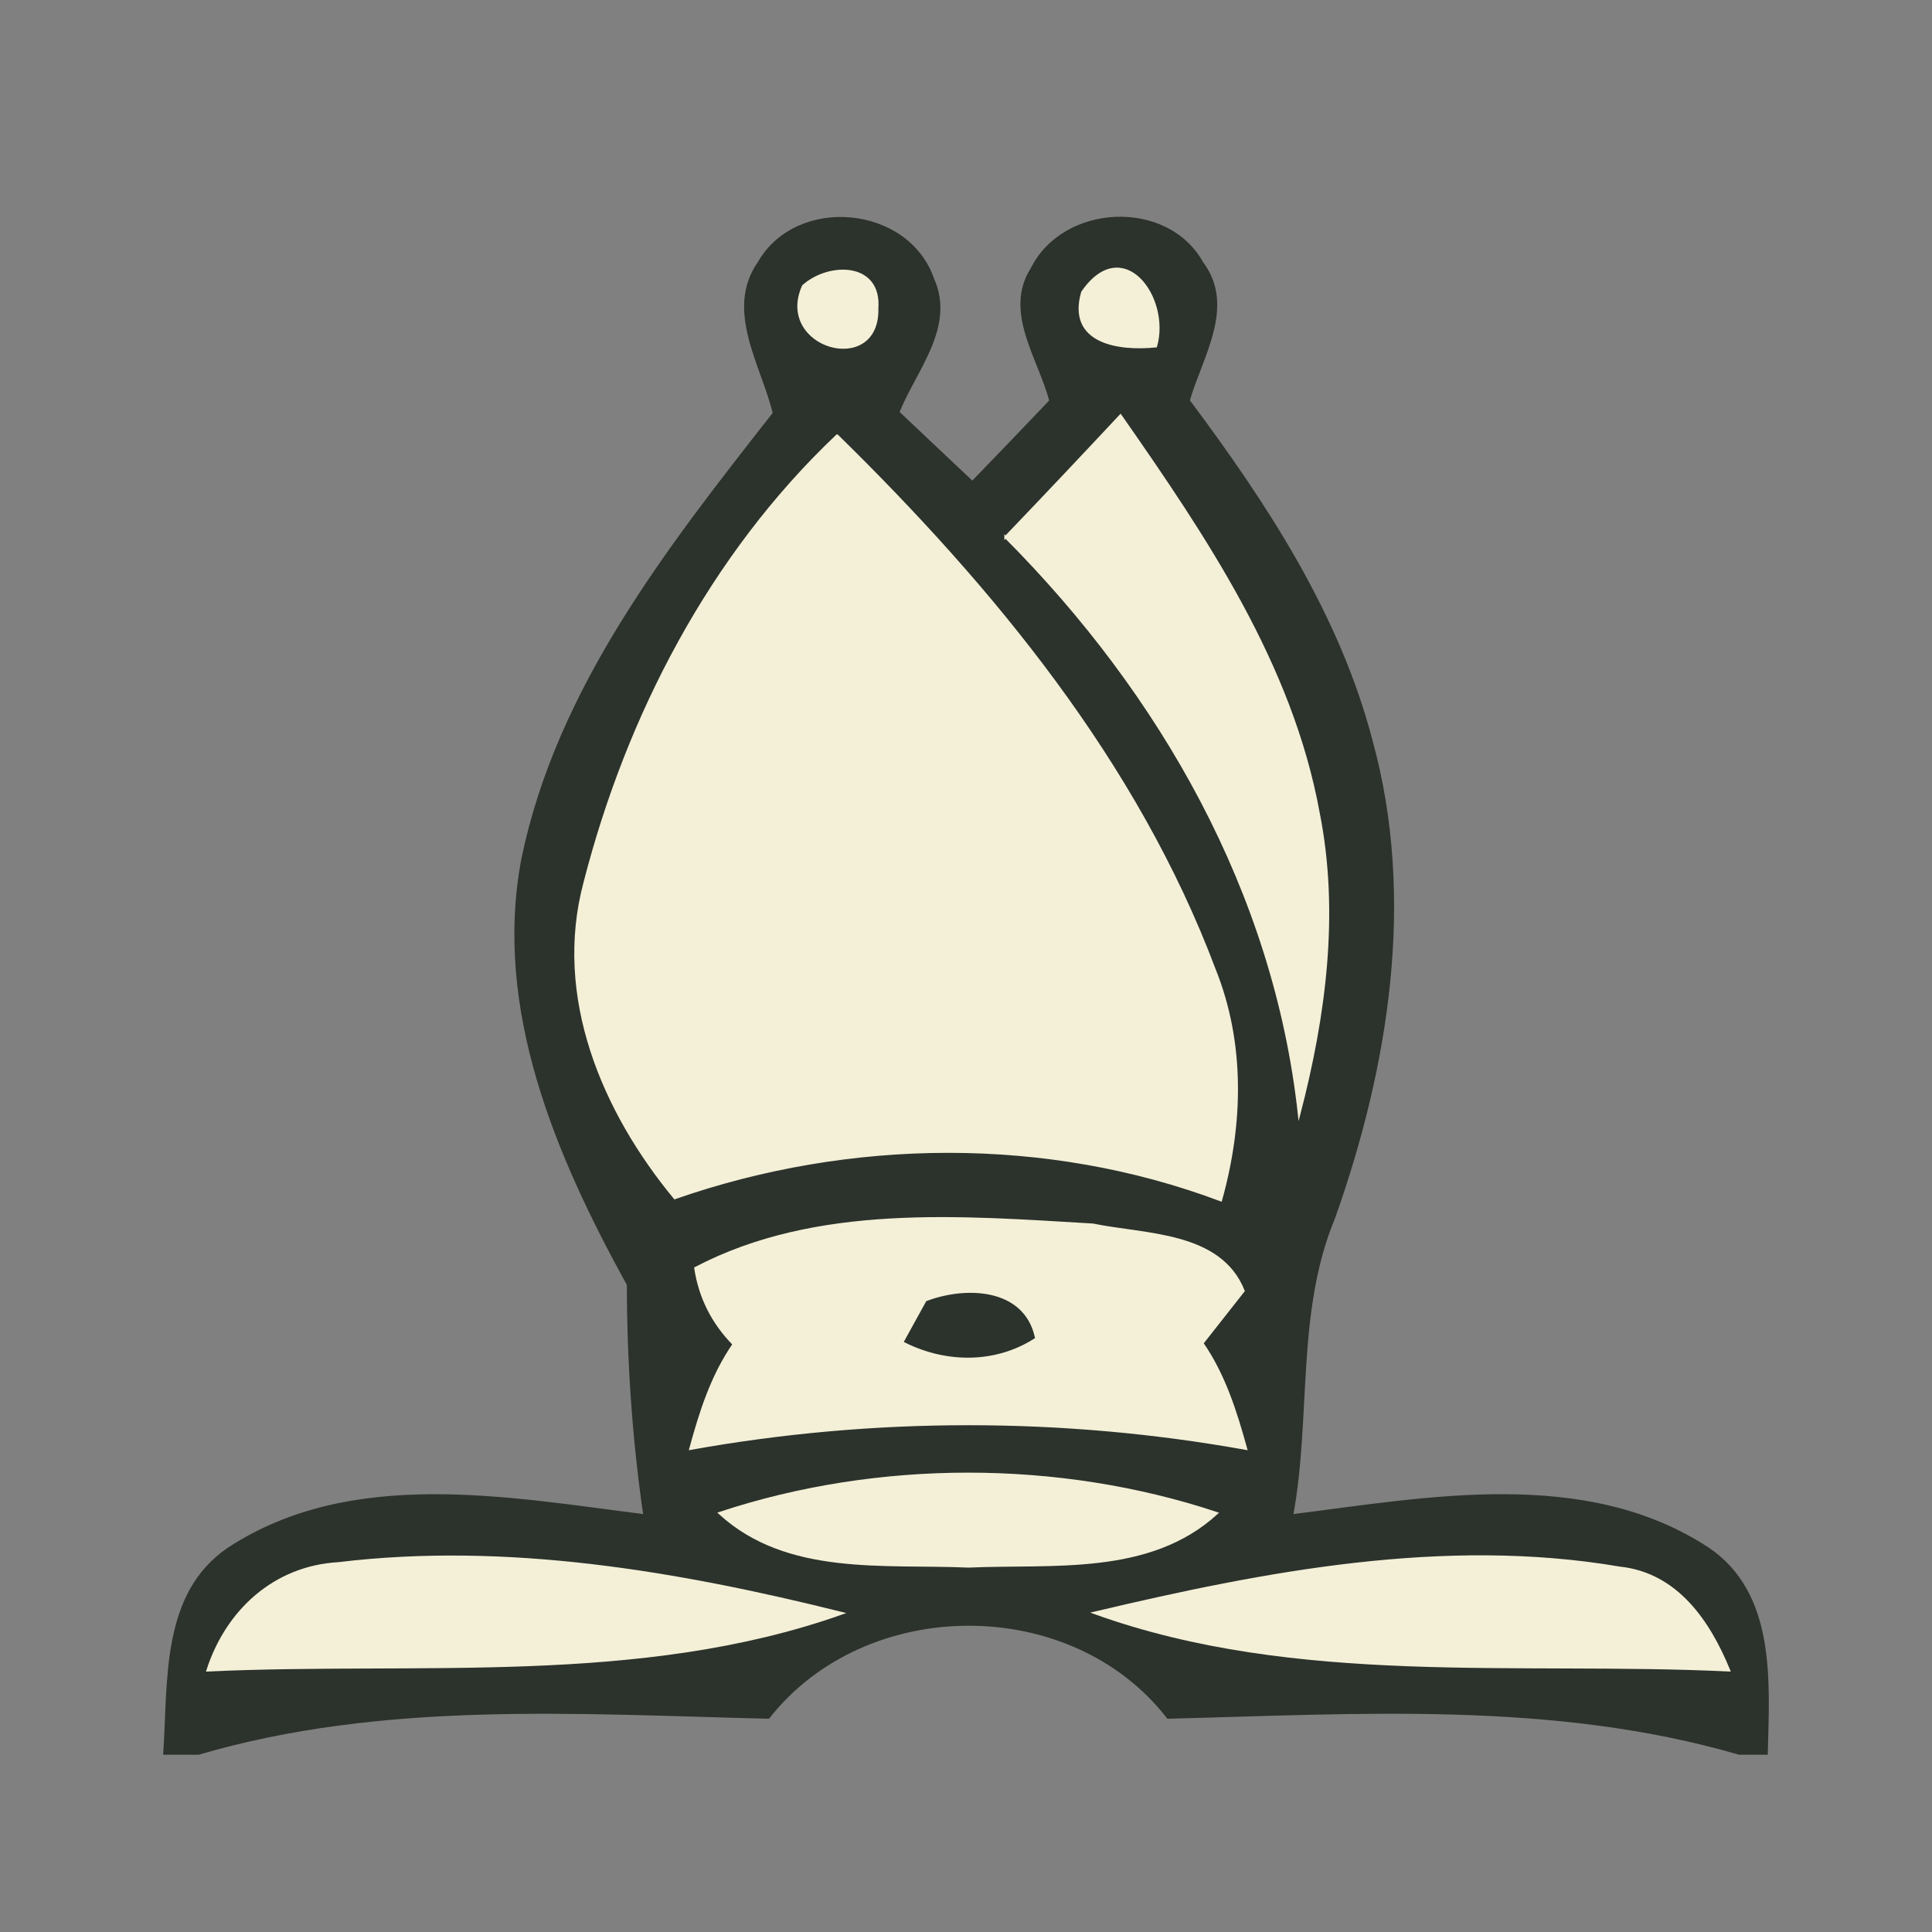 <svg width="64" height="64" viewBox="0 0 64 64" fill="none" xmlns="http://www.w3.org/2000/svg">
<rect x="0" y="0" width="64" height="64" fill="#808080" stroke="none"/>
<path d="M21.47 58.149C21.806 58.149 22.426 58.149 23.34 58.149C24.816 58.149 26.287 58.149 27.889 58.149C35.895 58.149 43.756 58.149 48.398 58.149C55.573 58.149 58.432 58.15 55.105 58.15C44.018 58.15 32.931 58.15 21.844 58.15C19.561 58.15 18.729 58.15 20.922 58.15C24.316 58.15 28.814 58.15 31.185 58.15C28.605 58.15 26.011 58.15 23.418 58.15C21.826 58.15 19.835 58.15 16.371 58.15C14.052 58.15 11.491 58.15 9.42 58.15C7.382 58.15 7.259 58.15 7.762 58.15C8.994 58.149 14.078 58.149 15.149 58.149C15.552 58.149 17.229 58.149 18.756 58.149C18.282 58.149 17.885 58.149 17.862 58.149C19.073 58.149 20.279 58.149 21.47 58.149H21.47Z" fill="#F3F0D7" stroke="#2C322C" stroke-width="0" stroke-miterlimit="10"/>
<path d="M21.47 58.149C21.806 58.149 22.426 58.149 23.34 58.149C24.816 58.149 26.287 58.149 27.889 58.149C35.895 58.149 43.756 58.149 48.398 58.149C55.573 58.149 58.432 58.15 55.105 58.15C44.018 58.15 32.931 58.15 21.844 58.15C19.561 58.15 18.729 58.15 20.922 58.15C24.316 58.15 28.814 58.15 31.185 58.15C28.605 58.15 26.011 58.15 23.418 58.15C21.826 58.15 19.835 58.15 16.371 58.15C14.052 58.15 11.491 58.15 9.42 58.15C7.382 58.15 7.259 58.15 7.762 58.15C8.994 58.149 14.078 58.149 15.149 58.149C15.552 58.149 17.229 58.149 18.756 58.149C18.282 58.149 17.885 58.149 17.862 58.149C19.073 58.149 20.279 58.149 21.47 58.149H21.47Z" fill="#F3F0D7"/>
<path d="M23.667 58.149C25.309 58.149 26.918 58.149 28.637 58.149C30.022 58.149 31.407 58.149 32.793 58.149C33.129 58.149 33.466 58.149 33.803 58.149H36.769H37.826C38.047 58.149 39.265 58.149 39.744 58.149C40.008 58.149 40.272 58.149 40.537 58.149C41.665 58.149 42.795 58.149 43.925 58.149C44.124 58.149 44.324 58.149 44.525 58.149C45.693 58.149 46.862 58.149 48.033 58.149C47.75 58.149 47.468 58.149 47.188 58.149C48.473 58.149 49.759 58.149 51.046 58.149C50.544 58.149 50.042 58.149 49.542 58.149C50.889 58.149 52.237 58.15 53.587 58.15C52.884 58.15 52.179 58.15 51.478 58.15C52.385 58.15 53.293 58.15 54.203 58.15C53.373 58.15 52.543 58.15 51.714 58.15C52.483 58.15 53.255 58.15 54.027 58.15C53.524 58.15 53.023 58.15 52.521 58.15C42.254 58.15 31.978 58.15 21.706 58.15C21.492 58.15 20.802 58.15 21.976 58.15C25.322 58.15 29.248 58.15 31.643 58.15C32.907 58.15 33.366 58.15 33.962 58.149C29.921 58.15 25.613 58.15 21.088 58.15C22.488 58.15 19.208 58.15 16.048 58.15C16.061 58.15 16.087 58.15 16.1 58.15C14.834 58.15 13.606 58.15 12.387 58.15C9.888 58.15 9.295 58.15 10.531 58.15C12.154 58.149 14.64 58.149 15.944 58.149C16.751 58.149 17.106 58.149 18.654 58.149C20.167 58.149 21.361 58.149 22.454 58.149C23.633 58.149 24.812 58.149 26.033 58.149C25.31 58.149 22.587 58.149 23.667 58.149H23.667Z" fill="#F3F0D7"/>
<path d="M19.828 58.149C21.466 58.149 22.193 58.149 22.1 58.149C20.577 58.149 18.883 58.149 19.828 58.149Z" fill="#F3F0D7" stroke="#F3F0D7" stroke-width="0" stroke-miterlimit="10"/>
<path d="M19.828 58.149C21.466 58.149 22.193 58.149 22.1 58.149C20.577 58.149 18.883 58.149 19.828 58.149Z" fill="#F3F0D7"/>
<path d="M22.012 58.149C23.52 58.149 25.907 58.149 27.708 58.149C25.716 58.149 22.856 58.149 21.259 58.149C20.613 58.149 21.32 58.149 22.012 58.149H22.012Z" fill="#F3F0D7"/>
<path d="M12.64 58.15C13.318 58.15 15.347 58.15 14.371 58.15C13.467 58.15 10.464 58.15 12.64 58.15Z" fill="#F3F0D7" stroke="#2C322C" stroke-width="0" stroke-miterlimit="10"/>
<path d="M25.14 8.7C26.403 6.5 30.069 6.834 30.904 9.242C31.616 10.832 30.314 12.256 29.753 13.657C30.57 14.431 31.388 15.204 32.21 15.977C33.076 15.082 33.939 14.184 34.799 13.28C34.437 11.877 33.273 10.326 34.183 8.901C35.236 6.783 38.658 6.606 39.825 8.713C40.903 10.154 39.792 11.816 39.373 13.269C41.932 16.695 44.341 20.362 45.431 24.548C46.863 29.766 45.967 35.326 44.187 40.343C42.886 43.468 43.402 46.932 42.799 50.202C47.316 49.634 52.492 48.636 56.561 51.286C58.813 52.792 58.575 55.724 58.52 58.087H57.611C51.456 56.295 45.008 56.737 38.69 56.895C35.493 52.769 28.666 52.806 25.456 56.895C19.152 56.744 12.711 56.288 6.577 58.087H5.447C5.612 55.732 5.344 52.792 7.59 51.29C11.656 48.64 16.832 49.631 21.351 50.202C20.982 47.669 20.81 45.113 20.805 42.554C18.454 38.29 16.366 33.42 17.312 28.451C18.48 22.792 22.156 18.131 25.639 13.689C25.257 12.096 24.037 10.272 25.141 8.699L25.14 8.7Z" fill="#F3F0D7" stroke="#2C322C" stroke-width="0.08" stroke-miterlimit="10"/>
<path d="M25.14 8.7C26.403 6.5 30.069 6.834 30.904 9.242C31.616 10.832 30.314 12.256 29.753 13.657C30.57 14.431 31.388 15.204 32.21 15.977C33.076 15.082 33.939 14.184 34.799 13.28C34.437 11.877 33.273 10.326 34.183 8.901C35.236 6.783 38.658 6.606 39.825 8.713C40.903 10.154 39.792 11.816 39.373 13.269C41.932 16.695 44.341 20.362 45.431 24.548C46.863 29.766 45.967 35.326 44.187 40.343C42.886 43.468 43.402 46.932 42.799 50.202C47.316 49.634 52.492 48.636 56.561 51.286C58.813 52.792 58.575 55.724 58.52 58.087H57.611C51.456 56.295 45.008 56.737 38.69 56.895C35.493 52.769 28.666 52.806 25.456 56.895C19.152 56.744 12.711 56.288 6.577 58.087H5.447C5.612 55.732 5.344 52.792 7.59 51.29C11.656 48.64 16.832 49.631 21.351 50.202C20.982 47.669 20.81 45.113 20.805 42.554C18.454 38.29 16.366 33.42 17.312 28.451C18.48 22.792 22.156 18.131 25.639 13.689C25.257 12.096 24.037 10.272 25.141 8.699L25.14 8.7Z" fill="#2C322C"/>
<path d="M26.607 9.475C27.471 8.706 29.173 8.72 29.057 10.216C29.12 12.466 25.696 11.511 26.607 9.475Z" fill="#F3F0D7" stroke="#F3F0D7" stroke-width="0.08" stroke-miterlimit="10"/>
<path d="M26.607 9.475C27.471 8.706 29.173 8.72 29.057 10.216C29.12 12.466 25.696 11.511 26.607 9.475Z" fill="#F3F0D7"/>
<path d="M35.855 9.679C37.196 7.741 38.747 9.865 38.291 11.469C37.02 11.598 35.376 11.336 35.855 9.679Z" fill="#F3F0D7" stroke="#F3F0D7" stroke-width="0.08" stroke-miterlimit="10"/>
<path d="M35.855 9.679C37.196 7.741 38.747 9.865 38.291 11.469C37.02 11.598 35.376 11.336 35.855 9.679Z" fill="#F3F0D7"/>
<path d="M33.31 17.793C34.588 16.46 35.856 15.116 37.118 13.766C39.922 17.787 42.776 22.003 43.675 26.918C44.339 30.247 43.88 33.666 43.034 36.917C42.23 29.564 38.468 22.97 33.31 17.792L33.31 17.793Z" fill="#F3F0D7" stroke="#F3F0D7" stroke-width="0.08" stroke-miterlimit="10"/>
<path d="M33.31 17.793C34.588 16.46 35.856 15.116 37.118 13.766C39.922 17.787 42.776 22.003 43.675 26.918C44.339 30.247 43.88 33.666 43.034 36.917C42.23 29.564 38.468 22.97 33.31 17.792L33.31 17.793Z" fill="#F3F0D7"/>
<path d="M27.731 14.43C32.897 19.493 37.655 25.267 40.227 32.107C41.215 34.556 41.144 37.246 40.443 39.757C34.675 37.587 28.152 37.664 22.353 39.685C19.972 36.805 18.361 33.009 19.369 29.239C20.788 23.706 23.553 18.386 27.73 14.43H27.731Z" fill="#F3F0D7" stroke="#F3F0D7" stroke-width="0.08" stroke-miterlimit="10"/>
<path d="M27.731 14.43C32.897 19.493 37.655 25.267 40.227 32.107C41.215 34.556 41.144 37.246 40.443 39.757C34.675 37.587 28.152 37.664 22.353 39.685C19.972 36.805 18.361 33.009 19.369 29.239C20.788 23.706 23.553 18.386 27.73 14.43H27.731Z" fill="#F3F0D7"/>
<path d="M23.037 42.009C27.057 39.904 31.825 40.314 36.204 40.571C37.929 40.929 40.418 40.819 41.192 42.762C40.85 43.196 40.169 44.063 39.827 44.497C40.555 45.55 40.936 46.766 41.275 47.99C35.2 46.899 28.947 46.9 22.872 47.99C23.203 46.778 23.583 45.573 24.306 44.531C23.606 43.817 23.183 42.976 23.037 42.009H23.037Z" fill="#F3F0D7" stroke="#F3F0D7" stroke-width="0.08" stroke-miterlimit="10"/>
<path d="M23.037 42.009C27.057 39.904 31.825 40.314 36.204 40.571C37.929 40.929 40.418 40.819 41.192 42.762C40.85 43.196 40.169 44.063 39.827 44.497C40.555 45.55 40.936 46.766 41.275 47.99C35.2 46.899 28.947 46.9 22.872 47.99C23.203 46.778 23.583 45.573 24.306 44.531C23.606 43.817 23.183 42.976 23.037 42.009H23.037Z" fill="#F3F0D7"/>
<path d="M30.711 43.135C31.98 42.652 33.887 42.699 34.242 44.308C32.95 45.133 31.341 45.11 29.994 44.436C30.173 44.111 30.532 43.46 30.711 43.135Z" fill="#F3F0D7" stroke="#2C322C" stroke-width="0.08" stroke-miterlimit="10"/>
<path d="M30.711 43.135C31.98 42.652 33.887 42.699 34.242 44.308C32.95 45.133 31.341 45.11 29.994 44.436C30.173 44.111 30.532 43.46 30.711 43.135Z" fill="#2C322C"/>
<path d="M23.838 50.124C29.082 48.39 35.063 48.388 40.306 50.127C38.066 52.176 34.873 51.765 32.081 51.889C29.281 51.766 26.078 52.18 23.838 50.124L23.838 50.124Z" fill="#F3F0D7" stroke="#F3F0D7" stroke-width="0.08" stroke-miterlimit="10"/>
<path d="M23.838 50.124C29.082 48.39 35.063 48.388 40.306 50.127C38.066 52.176 34.873 51.765 32.081 51.889C29.281 51.766 26.078 52.18 23.838 50.124L23.838 50.124Z" fill="#F3F0D7"/>
<path d="M6.878 55.331C7.516 53.355 9.096 51.911 11.205 51.789C16.797 51.113 22.473 52.09 27.898 53.441C21.184 55.818 13.874 55.004 6.878 55.331H6.878Z" fill="#F3F0D7" stroke="#F3F0D7" stroke-width="0.08" stroke-miterlimit="10"/>
<path d="M6.878 55.331C7.516 53.355 9.096 51.911 11.205 51.789C16.797 51.113 22.473 52.09 27.898 53.441C21.184 55.818 13.874 55.004 6.878 55.331H6.878Z" fill="#F3F0D7"/>
<path d="M36.255 53.428C41.91 52.089 47.852 50.946 53.652 51.935C55.54 52.135 56.608 53.706 57.275 55.331C50.281 54.994 42.957 55.84 36.255 53.428H36.255Z" fill="#F3F0D7" stroke="#F3F0D7" stroke-width="0.08" stroke-miterlimit="10"/>
<path d="M36.255 53.428C41.91 52.089 47.852 50.946 53.652 51.935C55.54 52.135 56.608 53.706 57.275 55.331C50.281 54.994 42.957 55.84 36.255 53.428H36.255Z" fill="#F3F0D7"/>
</svg>
